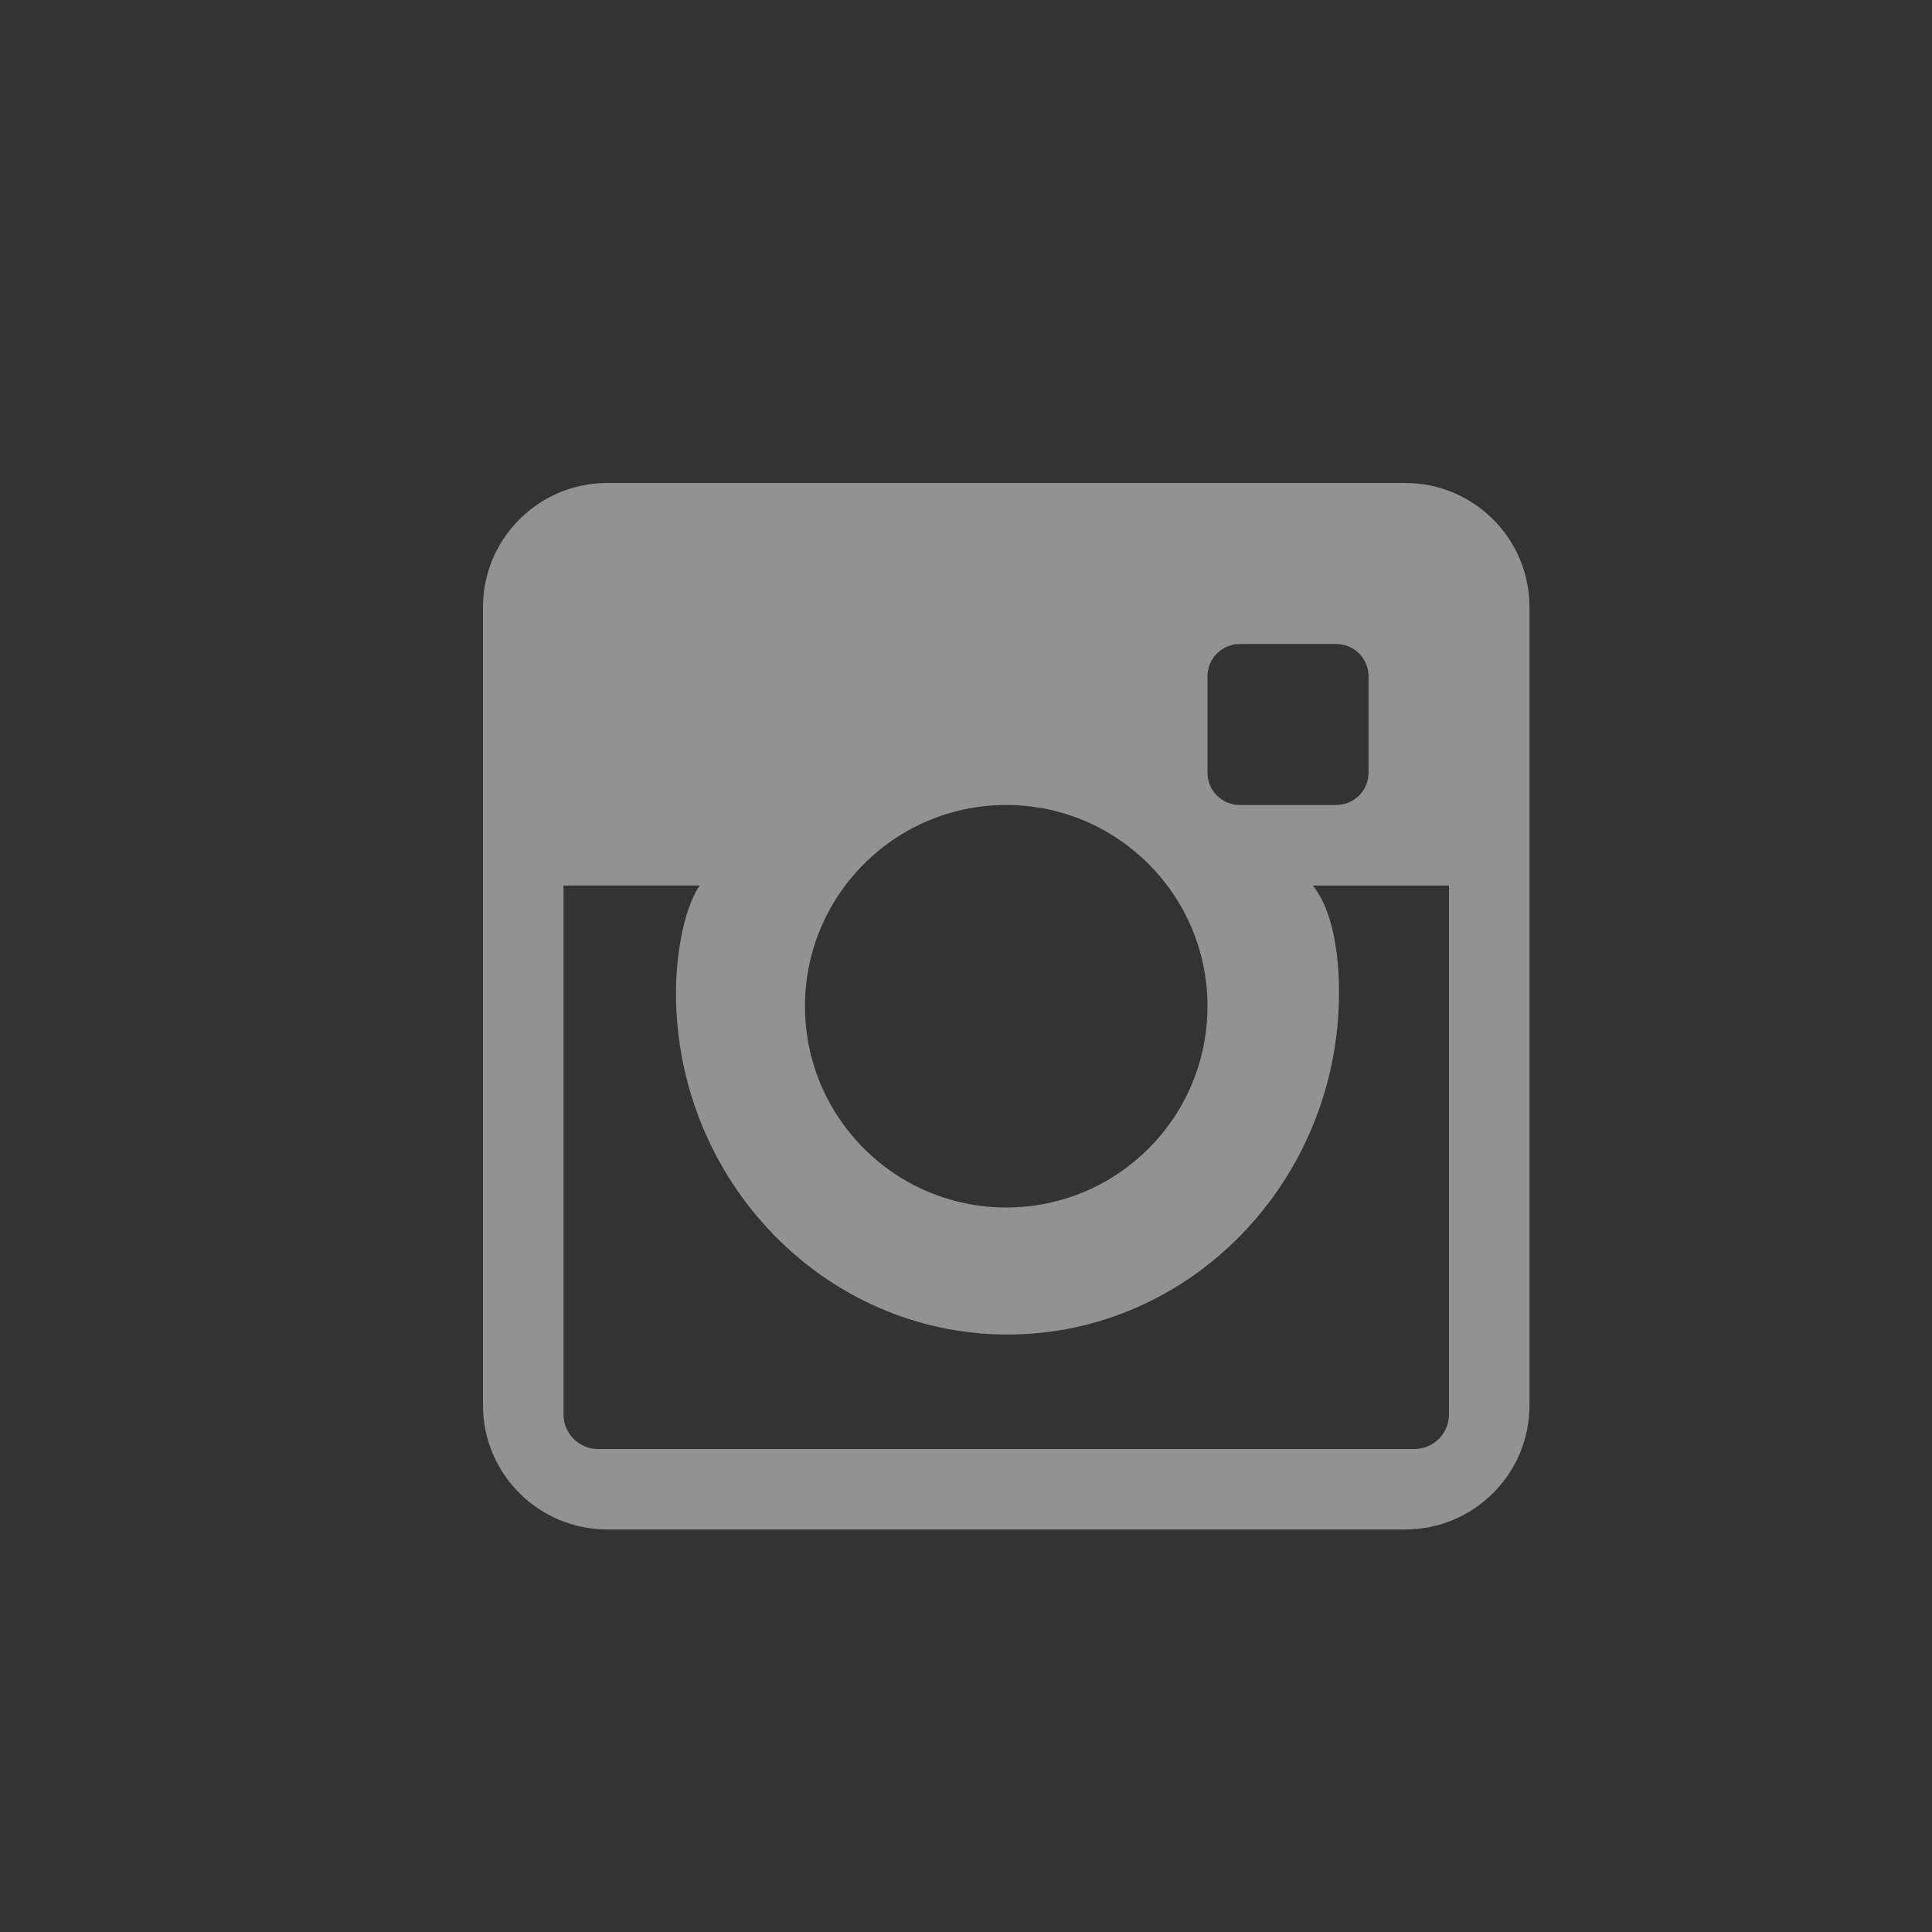 <svg xmlns="http://www.w3.org/2000/svg" width="32" height="32" viewBox="0 0 32 32">
    <rect x="0" y="0" width="32" height="32" fill="#333333" stroke="none"/>
    <g fill="none" fill-rule="evenodd" opacity=".5">
        <g>
            <g>
                <g transform="translate(-834 -752) translate(0 689) translate(834 63)">
                    <rect width="32" height="32" rx="16"/>
                    <path fill="#f2f2f2" d="M23.273 8H10.06C8.923 8 8 8.92 8 10.056v13.221c0 1.136.923 2.056 2.06 2.056h13.213c1.138 0 2.06-.92 2.06-2.056V10.056c0-1.136-.922-2.056-2.06-2.056zM20 11.2c0-.293.24-.533.533-.533h1.6c.295 0 .534.238.534.533v1.6c0 .295-.24.533-.534.533h-1.6c-.294 0-.533-.238-.533-.533v-1.6zm-3.333 2.133c1.84 0 3.333 1.493 3.333 3.334C20 18.507 18.508 20 16.667 20c-1.841 0-3.334-1.492-3.334-3.333 0-1.841 1.493-3.334 3.334-3.334zM24 23.416c.003.152-.055.3-.16.409-.107.11-.252.173-.404.175H9.897c-.152-.002-.297-.065-.403-.175-.106-.11-.164-.257-.16-.409v-8.75h2.255c-.293.438-.393 1.254-.393 1.773 0 3.122 2.464 5.665 5.492 5.665 3.027 0 5.49-2.543 5.49-5.667 0-.517-.07-1.32-.434-1.77H24v8.749z"/>
                </g>
            </g>
        </g>
    </g>
</svg>
